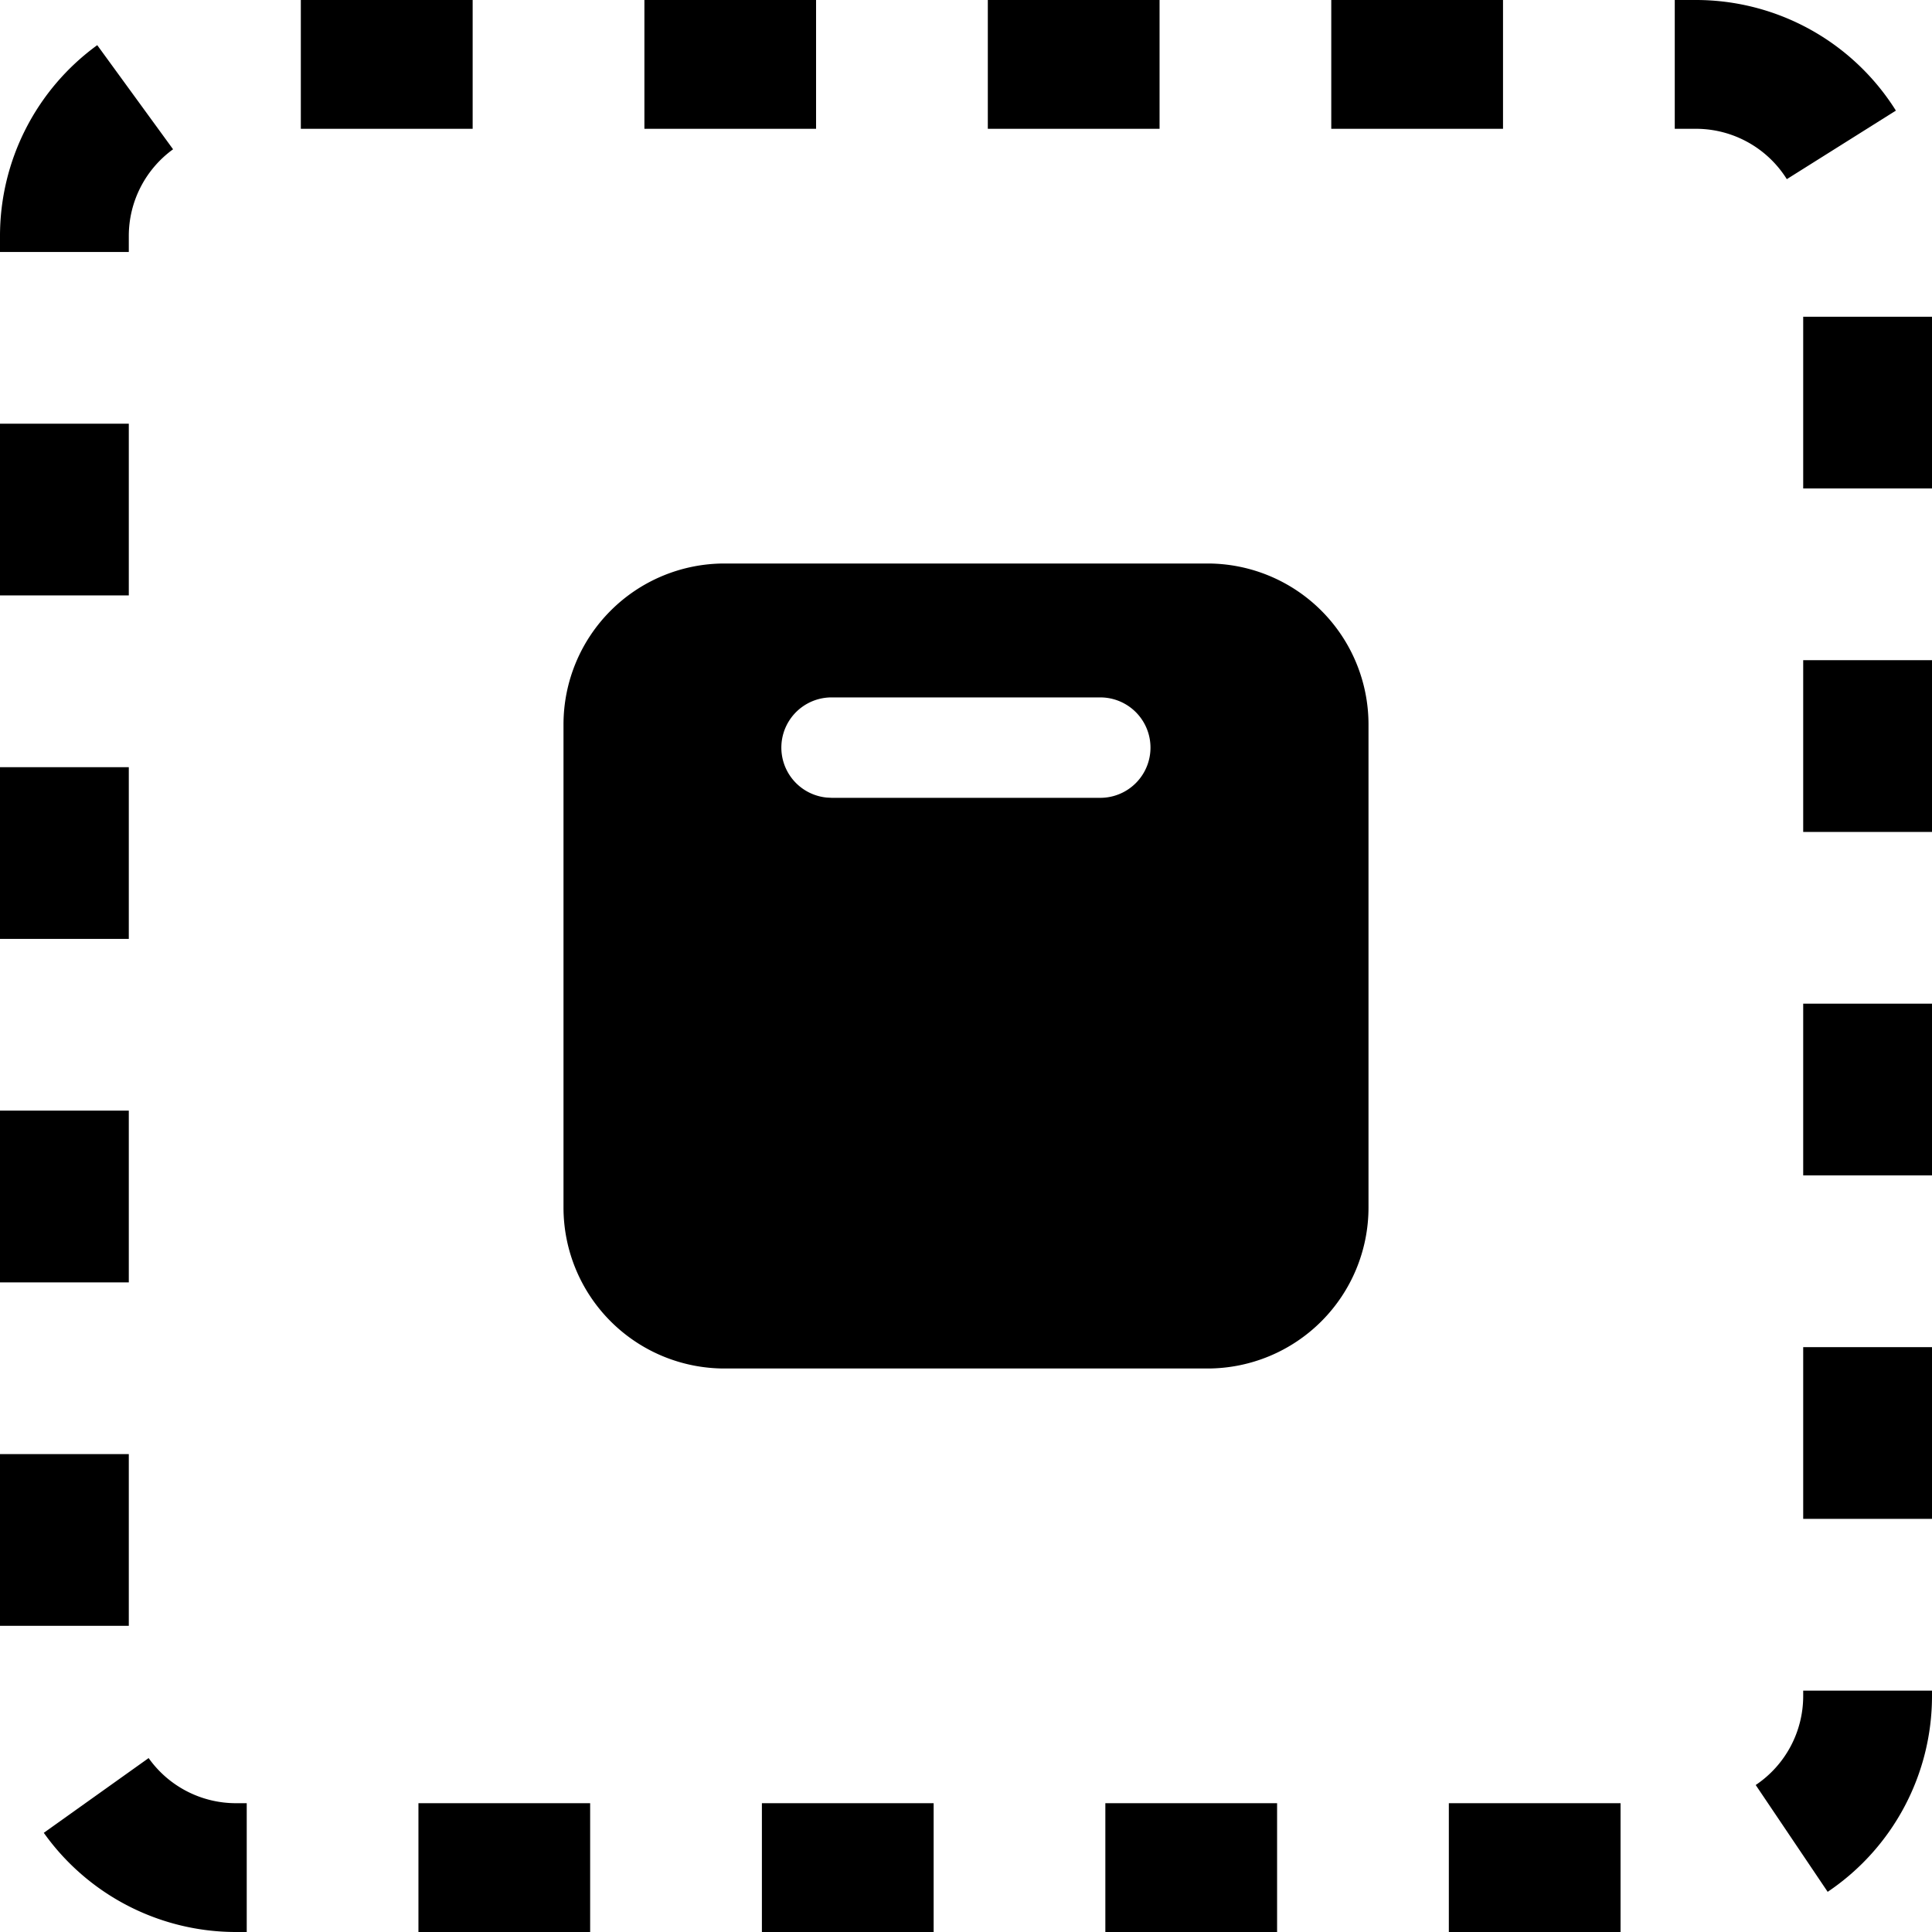 <?xml version="1.0" standalone="no"?><!DOCTYPE svg PUBLIC "-//W3C//DTD SVG 1.1//EN" "http://www.w3.org/Graphics/SVG/1.1/DTD/svg11.dtd"><svg t="1678798440964" class="icon" viewBox="0 0 1024 1024" version="1.1" xmlns="http://www.w3.org/2000/svg" p-id="4225" xmlns:xlink="http://www.w3.org/1999/xlink" width="200" height="200"><path d="M858.923 955.733V1024h-91.008v-68.267h91.008z m-182.037 0V1024h-91.029v-68.267h91.029z m-182.037 0V1024h-91.029v-68.267h91.029z m-182.059 0V1024h-91.008v-68.267h91.008z m-234.027-23.936A56.747 56.747 0 0 0 125.184 955.733h5.589V1024h-5.589a125.013 125.013 0 0 1-101.973-52.565l55.595-39.637zM1024 896.043v2.795a125.035 125.035 0 0 1-55.296 103.872l-38.144-56.619a56.789 56.789 0 0 0 25.173-47.253v-2.773H1024zM68.267 770.709v91.008H0v-91.008h68.267zM1024 714.005v91.029h-68.267v-91.029H1024zM640 298.667a85.333 85.333 0 0 1 85.333 85.333v256a85.333 85.333 0 0 1-85.333 85.333H384a85.333 85.333 0 0 1-85.333-85.333V384a85.333 85.333 0 0 1 85.333-85.333h256zM68.267 588.651v91.029H0v-91.029h68.267zM1024 531.968v91.008h-68.267v-91.008H1024zM68.267 406.613v91.029H0V406.613h68.267zM1024 349.909v91.029h-68.267v-91.029H1024z m-440.832 19.733h-142.336a26.603 26.603 0 0 0-2.709 53.077l2.709 0.149h142.336a26.603 26.603 0 0 0 0-53.227zM68.267 224.576v91.008H0v-91.008h68.267zM1024 167.872v91.029h-68.267V167.872H1024zM51.541 23.936L91.733 79.125a56.747 56.747 0 0 0-23.467 46.037v8.384H0v-8.384a125.013 125.013 0 0 1 51.541-101.227zM898.837 0a125.077 125.077 0 0 1 106.027 58.624l-57.813 36.331a56.811 56.811 0 0 0-48.213-26.688h-11.179V0h11.179z m-648.32 0v68.267H159.445V0h91.029z m182.016 0v68.267H341.547V0h91.008z m182.059 0v68.267h-91.029V0h91.029z m182.037 0v68.267h-91.029V0h91.029z" p-id="4226"></path></svg>